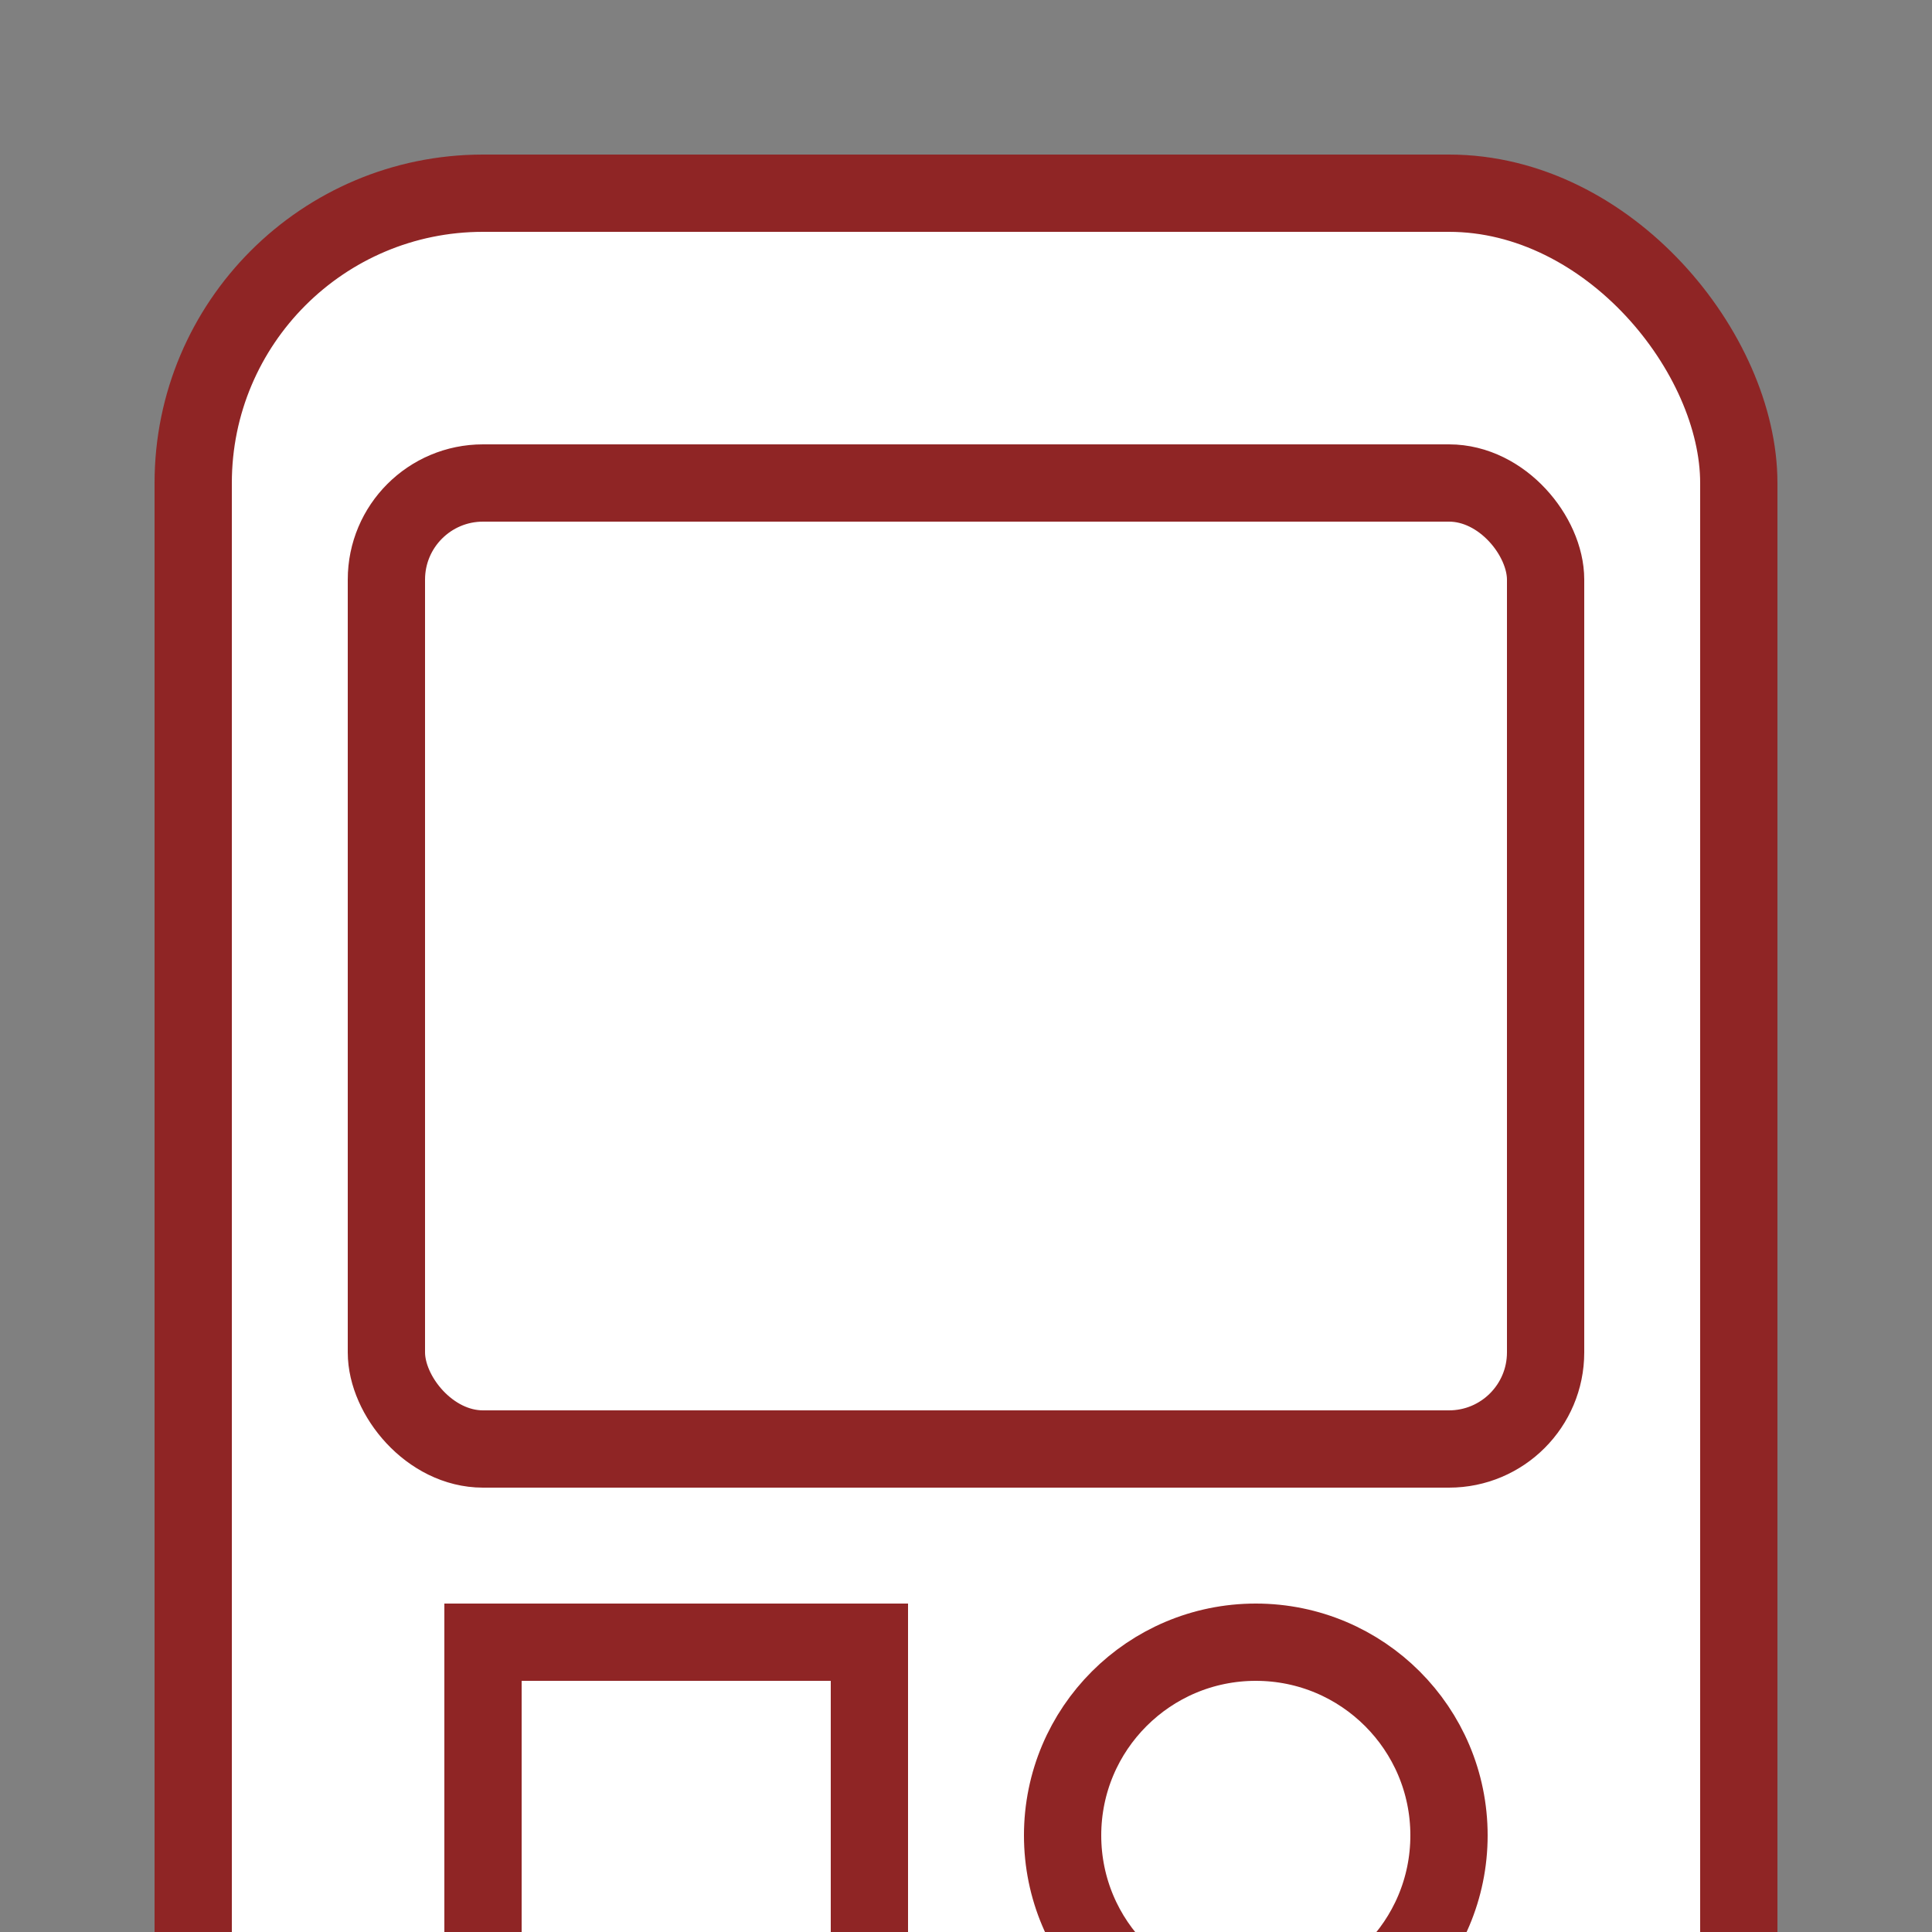 <svg xmlns="http://www.w3.org/2000/svg" viewBox="0 0 100 100">
  <rect x="0" y="0" width="100" height="100" fill="#808080" stroke="none"/>
  <style>
    :root {
      --favicon-stroke: #8f2525;
      --favicon-background: #ffffff00;
    }
  </style>
  
  <!-- Device body outline -->
  <rect x="10" y="10" width="80" height="120" rx="15" ry="15" 
        fill="#ffffff00" 
        stroke="#8f2525" 
        stroke-width="4"/>
  
  <!-- Screen area outline -->
  <rect x="20" y="25" width="60" height="50" rx="5" ry="5" 
        fill="#ffffff00" 
        stroke="#8f2525" 
        stroke-width="4"/>
  
  <!-- D-pad outline -->
  <rect x="25" y="85" width="20" height="20" 
        fill="#ffffff00" 
        stroke="#8f2525" 
        stroke-width="4"/>
  
  <!-- Single A/B button as a circle -->
  <circle cx="65" cy="95" r="10" 
          fill="#ffffff00" 
          stroke="#8f2525" 
          stroke-width="4"/>
</svg>